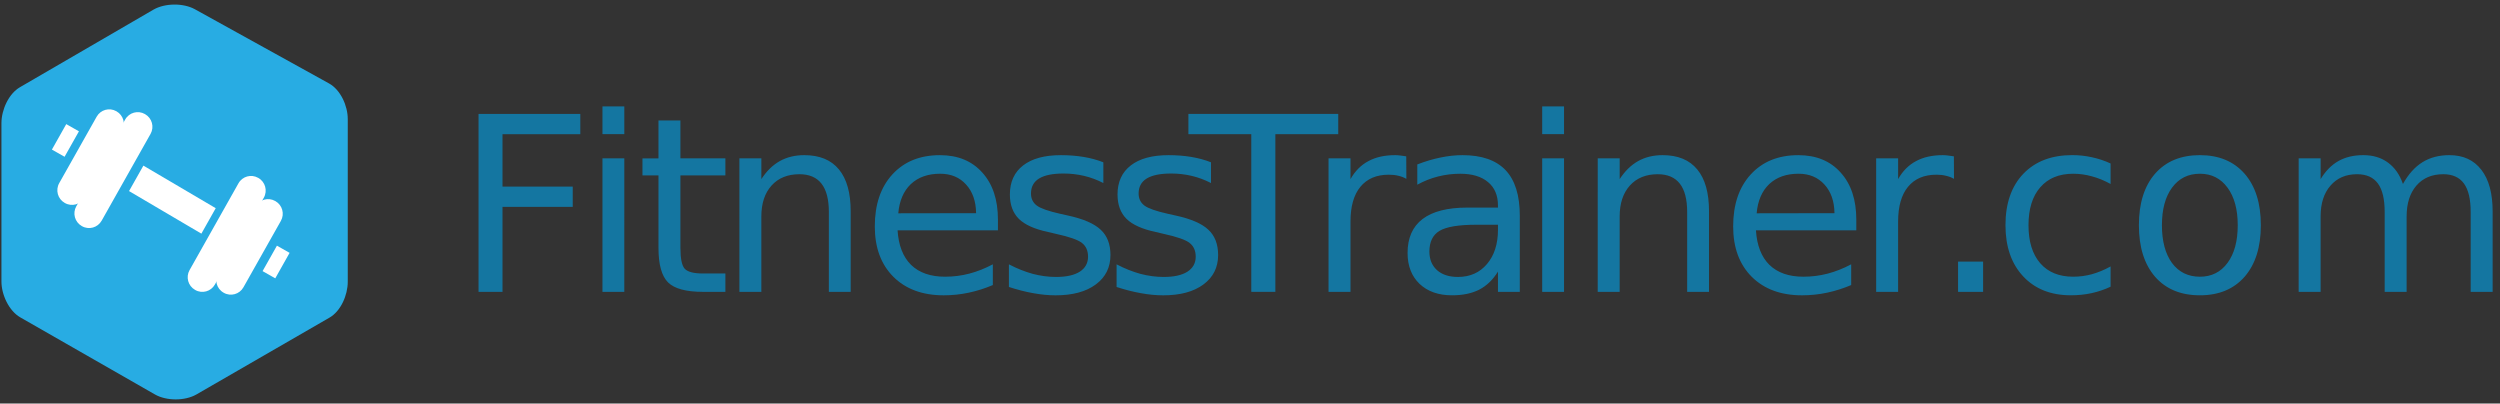 <svg width="285" height="46" viewBox="0 0 285 46" xmlns="http://www.w3.org/2000/svg"><rect x="0" y="0" width="285" height="46" fill="#333333" stroke="none"/><title>FT-logo</title><g fill-rule="nonzero" fill="none"><g fill="#1476A1"><path d="M54.553 12.986h11.603v2.31h-8.87v5.977h8.005v2.31h-8.005v9.687h-2.732V12.985M68.68 18.053h2.49V33.27h-2.49V18.054zm0-5.924h2.49v3.165h-2.49V12.13zM77.568 13.733v4.32h5.125v1.943h-5.125v8.26c0 1.242.167 2.04.5 2.392.343.354 1.033.53 2.07.53h2.556v2.093h-2.556c-1.92 0-3.246-.357-3.977-1.073-.73-.724-1.094-2.038-1.094-3.94v-8.26H73.24v-1.944h1.826v-4.32h2.502zM96.977 24.086v9.185H94.49v-9.103c0-1.44-.28-2.518-.84-3.233-.558-.716-1.397-1.074-2.515-1.074-1.343 0-2.403.43-3.178 1.29-.775.862-1.163 2.035-1.163 3.52v8.6h-2.502V18.053h2.502v2.364c.595-.914 1.294-1.598 2.096-2.05.812-.454 1.745-.68 2.8-.68 1.74 0 3.056.543 3.95 1.63.89 1.078 1.338 2.667 1.338 4.77zM113.765 25.037v1.223h-11.442c.11 1.72.622 3.034 1.542 3.94.93.897 2.218 1.345 3.868 1.345.956 0 1.88-.118 2.772-.353.902-.236 1.795-.59 2.678-1.06v2.364c-.892.38-1.808.67-2.745.87-.938.2-1.89.3-2.854.3-2.416 0-4.332-.708-5.747-2.12-1.407-1.414-2.11-3.325-2.11-5.734 0-2.49.667-4.466 2-5.924 1.345-1.468 3.152-2.2 5.425-2.2 2.037 0 3.647.66 4.828 1.982 1.19 1.314 1.785 3.103 1.785 5.367zm-2.49-.734c-.017-1.367-.4-2.46-1.148-3.274-.74-.816-1.722-1.224-2.948-1.224-1.39 0-2.503.394-3.342 1.182-.83.788-1.307 1.898-1.433 3.33l8.87-.015zM125.782 18.502v2.364c-.704-.363-1.434-.634-2.19-.815-.76-.18-1.543-.27-2.354-.27-1.236 0-2.164.19-2.786.57-.614.38-.92.95-.92 1.71 0 .58.22 1.04.663 1.374.44.326 1.33.638 2.664.937l.85.19c1.768.382 3.02.92 3.76 1.618.75.69 1.123 1.653 1.123 2.894 0 1.413-.56 2.532-1.677 3.356-1.11.824-2.637 1.237-4.585 1.237-.81 0-1.658-.082-2.54-.245-.876-.154-1.8-.39-2.774-.707v-2.58c.92.48 1.826.84 2.72 1.086.89.234 1.775.352 2.65.352 1.17 0 2.073-.2 2.704-.598.63-.407.947-.978.947-1.712 0-.68-.23-1.2-.69-1.562-.45-.362-1.447-.71-2.99-1.046l-.864-.204c-1.542-.326-2.655-.824-3.34-1.495-.686-.68-1.028-1.607-1.028-2.785 0-1.43.504-2.536 1.514-3.315 1.01-.78 2.443-1.168 4.3-1.168.92 0 1.785.067 2.596.203.812.136 1.56.34 2.245.612h.002zM138.053 18.502v2.364c-.703-.363-1.433-.634-2.19-.815-.758-.18-1.542-.27-2.354-.27-1.236 0-2.165.19-2.787.57-.613.38-.92.95-.92 1.71 0 .58.222 1.04.663 1.374.442.326 1.33.638 2.665.937l.853.19c1.767.382 3.02.92 3.76 1.618.748.69 1.122 1.653 1.122 2.894 0 1.413-.56 2.532-1.677 3.356-1.11.824-2.637 1.237-4.585 1.237-.81 0-1.66-.082-2.542-.245-.874-.154-1.798-.39-2.772-.707v-2.58c.92.48 1.826.84 2.718 1.086.893.234 1.777.352 2.65.352 1.173 0 2.075-.2 2.706-.598.63-.407.947-.978.947-1.712 0-.68-.23-1.2-.69-1.562-.452-.362-1.448-.71-2.99-1.046l-.865-.204c-1.542-.326-2.656-.824-3.34-1.495-.686-.68-1.03-1.607-1.03-2.785 0-1.43.506-2.536 1.516-3.315 1.01-.78 2.444-1.168 4.302-1.168.92 0 1.785.067 2.596.203.812.136 1.56.34 2.245.612z"/><path d="M135.48 12.986h17.08v2.31h-7.168V33.27h-2.745V15.296h-7.168v-2.31"/><path d="M160.327 20.39c-.28-.163-.586-.28-.92-.353-.324-.082-.685-.122-1.082-.122-1.406 0-2.488.462-3.246 1.386-.75.915-1.123 2.233-1.123 3.954v8.016h-2.502V18.053h2.502v2.364c.523-.924 1.204-1.607 2.042-2.05.838-.454 1.856-.68 3.056-.68.17 0 .36.013.568.04.207.018.437.05.69.095l.013 2.568zM168.293 25.62c-2.01 0-3.404.232-4.18.694-.774.462-1.162 1.25-1.162 2.364 0 .888.29 1.594.867 2.12.586.516 1.38.774 2.38.774 1.38 0 2.484-.49 3.313-1.467.84-.987 1.258-2.296 1.258-3.927v-.557h-2.475zm4.963-1.03v8.68h-2.488v-2.31c-.568.925-1.276 1.608-2.123 2.052-.848.435-1.885.652-3.11.652-1.552 0-2.787-.434-3.707-1.304-.91-.878-1.365-2.05-1.365-3.52 0-1.71.568-3 1.704-3.87 1.145-.87 2.85-1.305 5.11-1.305h3.49v-.245c0-1.15-.378-2.038-1.135-2.663-.75-.634-1.804-.95-3.165-.95-.866 0-1.71.103-2.53.312-.82.207-1.608.52-2.366.936v-2.31c.912-.353 1.796-.616 2.652-.788.857-.18 1.69-.27 2.502-.27 2.19 0 3.827.57 4.91 1.71 1.08 1.142 1.622 2.872 1.622 5.19zM175.81 18.053h2.49V33.27h-2.49V18.054zm0-5.924h2.49v3.165h-2.49V12.13zM194.827 24.086v9.185h-2.49v-9.103c0-1.44-.278-2.518-.837-3.233-.56-.716-1.398-1.074-2.516-1.074-1.343 0-2.402.43-3.178 1.29-.775.862-1.163 2.035-1.163 3.52v8.6h-2.502V18.053h2.503v2.364c.595-.914 1.294-1.598 2.096-2.05.81-.454 1.744-.68 2.8-.68 1.74 0 3.055.543 3.948 1.63.893 1.078 1.34 2.667 1.34 4.77zM211.618 25.037v1.223h-11.44c.107 1.72.62 3.034 1.54 3.94.93.897 2.218 1.345 3.868 1.345.956 0 1.88-.118 2.773-.353.9-.236 1.793-.59 2.677-1.06v2.364c-.893.38-1.808.67-2.746.87-.936.2-1.888.3-2.852.3-2.417 0-4.332-.708-5.748-2.12-1.406-1.414-2.11-3.325-2.11-5.734 0-2.49.667-4.466 2.002-5.924 1.343-1.468 3.15-2.2 5.423-2.2 2.038 0 3.647.66 4.828 1.982 1.19 1.314 1.785 3.103 1.785 5.367zm-2.488-.734c-.018-1.367-.4-2.46-1.15-3.274-.74-.816-1.722-1.224-2.948-1.224-1.388 0-2.502.394-3.34 1.182-.83.788-1.308 1.898-1.434 3.33l8.872-.015zM222.755 20.39c-.28-.163-.586-.28-.92-.353-.324-.082-.685-.122-1.082-.122-1.406 0-2.488.462-3.245 1.386-.75.915-1.123 2.233-1.123 3.954v8.016h-2.502V18.053h2.502v2.364c.523-.924 1.204-1.607 2.042-2.05.84-.454 1.858-.68 3.057-.68.17 0 .36.013.568.04.207.018.437.05.69.095l.013 2.568zM223.22 29.82h2.853v3.45h-2.853M240.607 18.638v2.336c-.703-.39-1.41-.68-2.123-.87-.703-.198-1.415-.298-2.137-.298-1.613 0-2.867.516-3.76 1.55-.892 1.022-1.338 2.463-1.338 4.32 0 1.856.445 3.3 1.338 4.333.892 1.023 2.146 1.535 3.76 1.535.72 0 1.433-.095 2.136-.286.712-.2 1.42-.494 2.123-.884v2.31c-.694.326-1.415.57-2.163.734-.74.163-1.53.244-2.367.244-2.28 0-4.093-.72-5.437-2.16-1.343-1.44-2.015-3.383-2.015-5.83 0-2.48.676-4.433 2.03-5.855 1.36-1.423 3.222-2.134 5.584-2.134.765 0 1.514.082 2.244.245.73.155 1.438.39 2.123.707zM250.786 19.806c-1.334 0-2.39.525-3.165 1.576-.774 1.042-1.162 2.473-1.162 4.294 0 1.82.383 3.256 1.15 4.307.775 1.04 1.835 1.562 3.178 1.562 1.325 0 2.376-.525 3.15-1.576.776-1.05 1.164-2.483 1.164-4.294 0-1.803-.388-3.23-1.163-4.28-.775-1.06-1.826-1.59-3.15-1.59zm0-2.12c2.164 0 3.863.707 5.1 2.12 1.234 1.413 1.85 3.37 1.85 5.87 0 2.49-.616 4.447-1.85 5.87-1.237 1.412-2.936 2.118-5.1 2.118-2.173 0-3.877-.706-5.112-2.12-1.226-1.42-1.84-3.378-1.84-5.87 0-2.5.614-4.455 1.84-5.868 1.235-1.413 2.94-2.12 5.112-2.12zM273.935 20.974c.622-1.123 1.366-1.952 2.232-2.486.865-.534 1.884-.802 3.056-.802 1.578 0 2.795.557 3.652 1.672.856 1.105 1.285 2.68 1.285 4.728v9.184h-2.502v-9.103c0-1.458-.257-2.54-.77-3.247-.515-.707-1.3-1.06-2.354-1.06-1.29 0-2.31.43-3.057 1.29-.748.86-1.122 2.034-1.122 3.52v8.6h-2.502v-9.103c0-1.467-.257-2.55-.77-3.247-.515-.707-1.308-1.06-2.38-1.06-1.273 0-2.282.435-3.03 1.304-.75.86-1.123 2.03-1.123 3.506v8.6h-2.502V18.053h2.502v2.364c.568-.933 1.25-1.62 2.042-2.065.793-.444 1.736-.666 2.826-.666 1.1 0 2.034.28 2.8.843.775.56 1.348 1.375 1.717 2.444z"/></g><path d="M.165 32.093c0 1.51.854 3.352 2.16 4.095l15.35 8.786c1.307.743 3.393.744 4.702.003l15.172-8.76c1.307-.74 2.095-2.582 2.095-4.09V13.568c0-1.51-.823-3.337-2.142-4.06l-15.29-8.457c-1.318-.723-3.4-.704-4.707.042L2.29 9.933c-1.305.746-2.125 2.59-2.125 4.1v18.06z" fill="#28ACE3"/><path d="M7.362 17.872l-1.444-.82 1.635-2.904 1.445.822M31.38 31.73l-1.446-.822 1.636-2.902 1.444.82M22.956 26.635l-8.245-4.852 1.636-2.902 8.246 4.853-1.636 2.902M11.585 25.16c-.447.794-1.45 1.073-2.24.624l-.028-.017c-.79-.45-1.068-1.456-.62-2.25l5.576-9.896c.447-.793 1.45-1.072 2.24-.623l.028.017c.79.45 1.07 1.456.622 2.25l-5.577 9.896z" fill="#FFF"/><path d="M9.64 22.52c-.448.794-1.45 1.073-2.24.624l-.03-.017c-.79-.45-1.067-1.456-.62-2.25l4.27-7.575c.446-.793 1.45-1.072 2.24-.623l.027.015c.79.45 1.068 1.457.62 2.25L9.64 22.52zM24.498 32.436c-.447.794-1.45 1.072-2.24.623l-.028-.017c-.79-.45-1.068-1.457-.62-2.25l5.576-9.897c.447-.793 1.45-1.072 2.24-.623l.03.016c.788.448 1.066 1.456.62 2.25l-5.578 9.896z" fill="#FFF"/><path d="M27.75 32.754c-.446.794-1.45 1.073-2.24.624l-.027-.017c-.79-.448-1.068-1.455-.62-2.25l4.268-7.574c.448-.793 1.45-1.072 2.24-.623l.03.016c.79.45 1.067 1.456.62 2.25l-4.27 7.574z" fill="#FFF"/></g></svg>